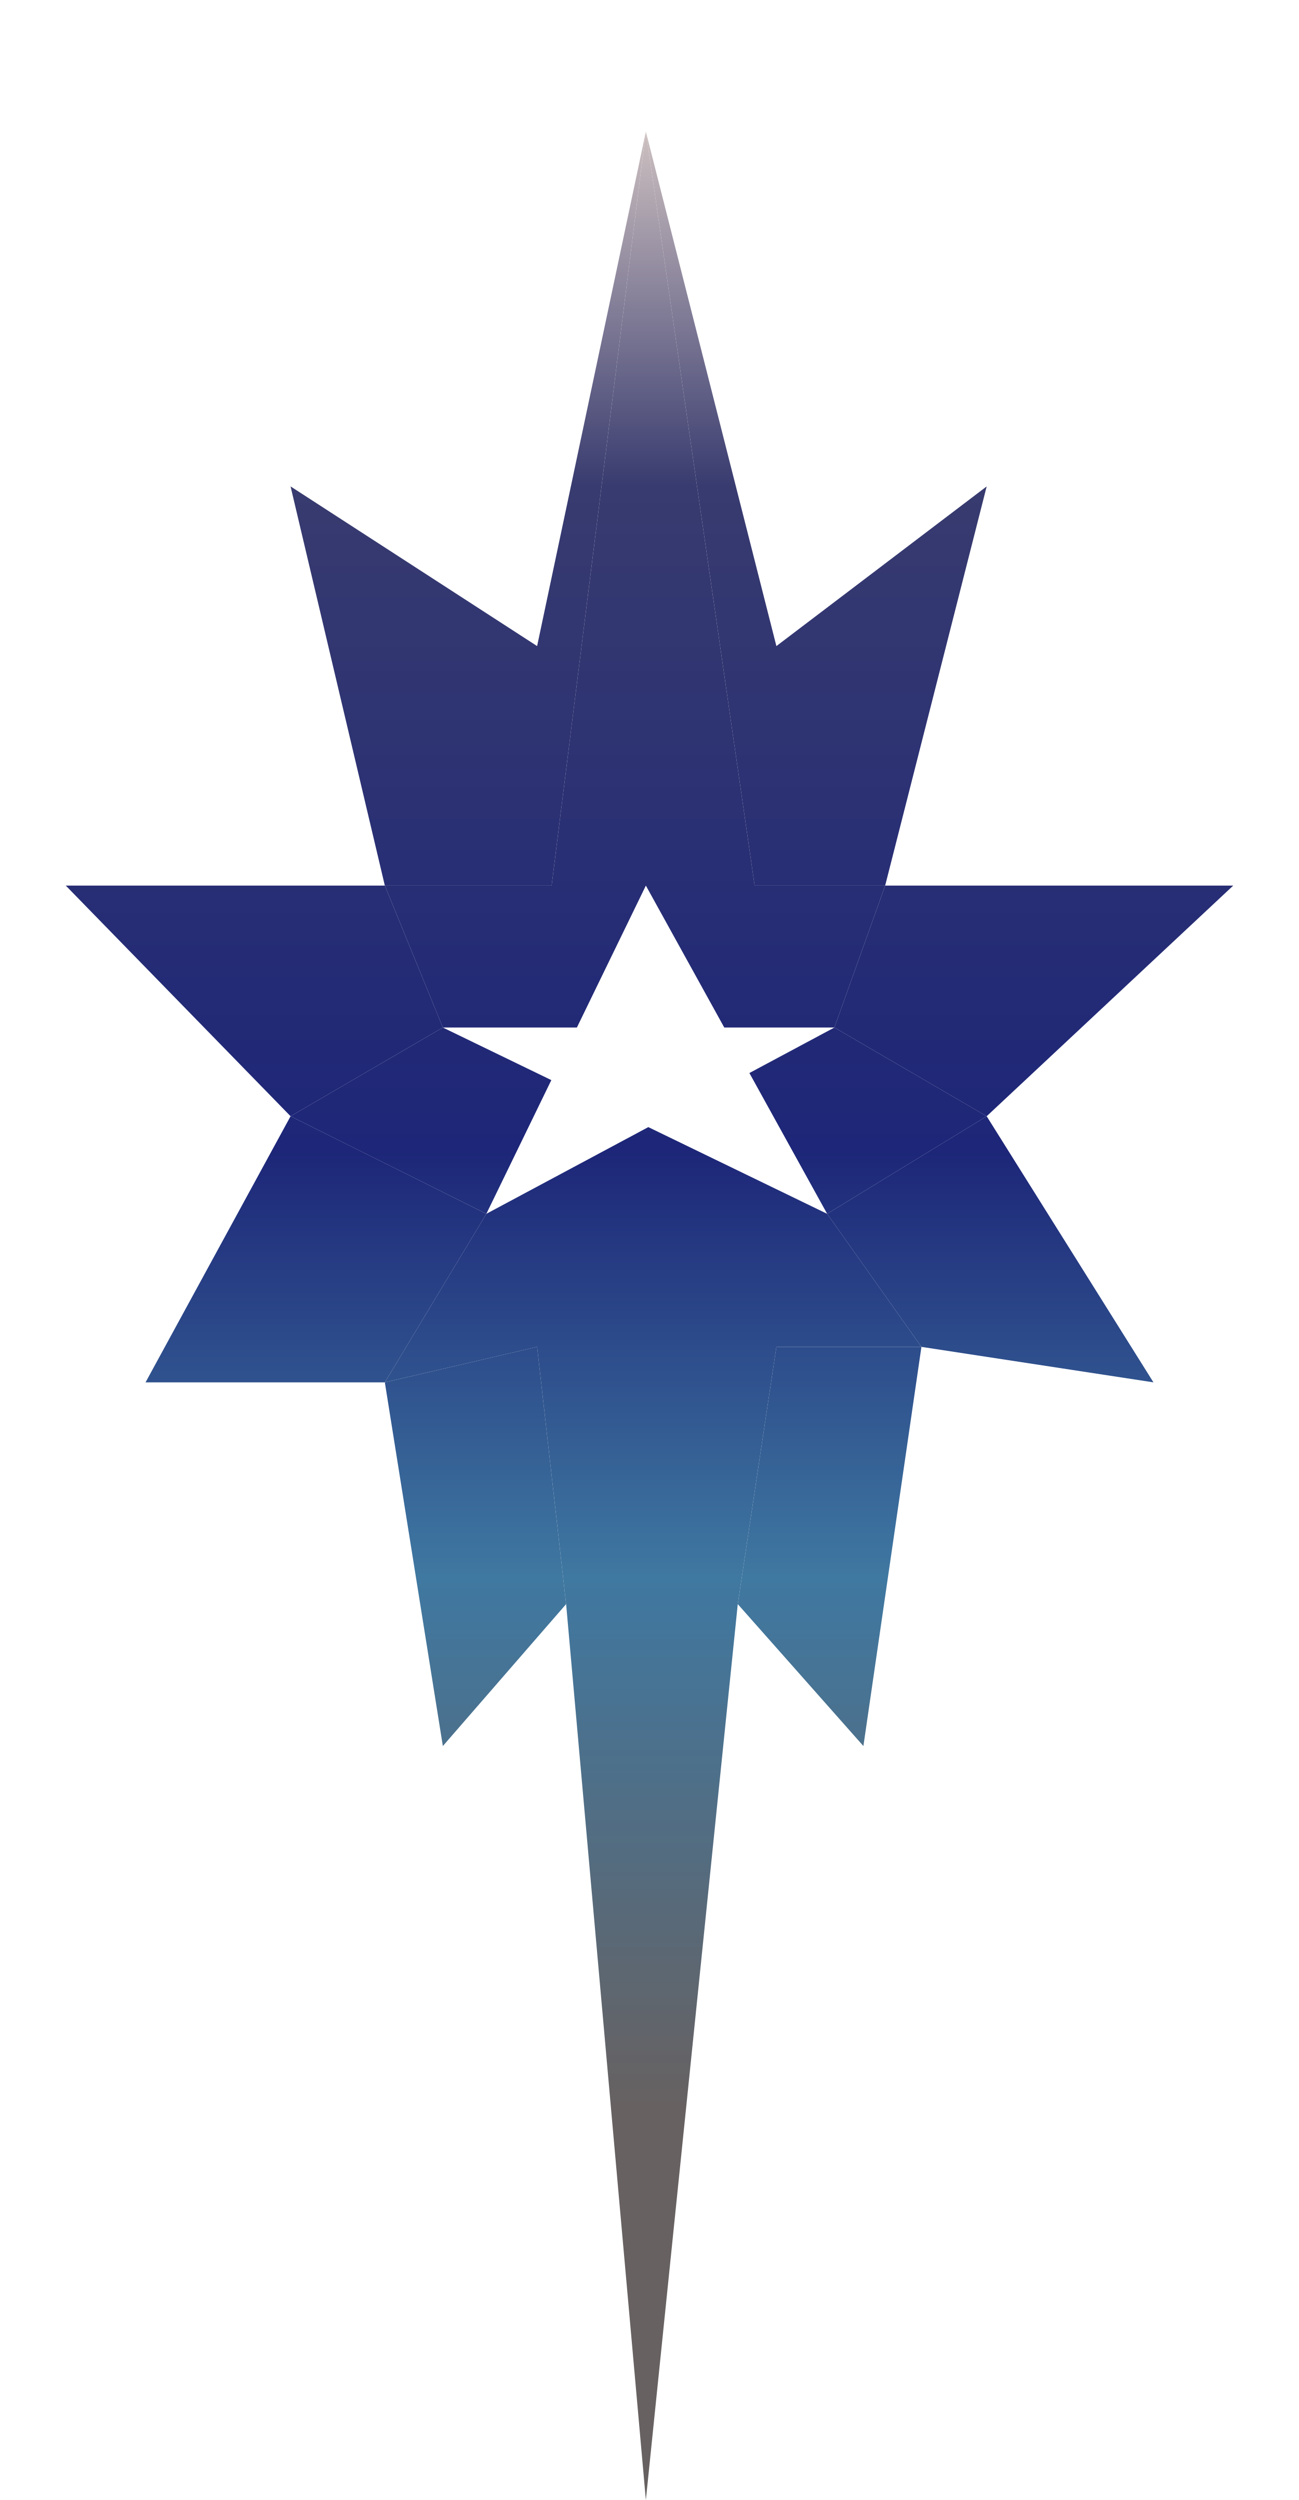 <svg width="79" height="152" viewBox="0 0 79 152" fill="none" xmlns="http://www.w3.org/2000/svg">
<g filter="url(#filter0_dd_249_10)">
<path d="M32.665 73.888L23.404 76.045L26.932 98.157L34.429 89.528L32.665 73.888Z" fill="url(#paint0_linear_249_10)"/>
<path d="M29.578 65.798L17.671 59.865L8.851 76.045H23.404L29.578 65.798Z" fill="url(#paint1_linear_249_10)"/>
<path d="M26.932 54.472L23.404 45.843H4L17.671 59.865L26.932 54.472Z" fill="url(#paint2_linear_249_10)"/>
<path d="M33.547 45.843L39.279 0L32.665 31.281L17.671 21.573L20.134 32L23.404 45.843H33.547Z" fill="url(#paint3_linear_249_10)"/>
<path d="M45.894 45.843H53.832L57.354 32L60.006 21.573L47.217 31.281L39.279 0L45.894 45.843Z" fill="url(#paint4_linear_249_10)"/>
<path d="M50.745 54.472L60.006 59.865L75 45.843H53.832L50.745 54.472Z" fill="url(#paint5_linear_249_10)"/>
<path d="M50.304 65.798L56.037 73.888L70.149 76.045L60.006 59.865L50.304 65.798Z" fill="url(#paint6_linear_249_10)"/>
<path d="M56.037 73.888H47.217L44.868 89.528L52.509 98.157L56.037 73.888Z" fill="url(#paint7_linear_249_10)"/>
<path d="M29.578 65.798L23.404 76.045L32.665 73.888L34.429 89.528L36.311 110.667L39.279 144L42.7 110.667L44.868 89.528L47.217 73.888H56.037L50.304 65.798L39.428 60.527L29.578 65.798Z" fill="url(#paint8_linear_249_10)"/>
<path d="M26.932 54.472L17.671 59.865L29.578 65.798L33.53 57.669L26.932 54.472Z" fill="url(#paint9_linear_249_10)"/>
<path d="M39.279 0L33.547 45.843H23.404L26.932 54.472H35.084L39.279 45.843L44.047 54.472H50.745L53.832 45.843H45.894L39.279 0Z" fill="url(#paint10_linear_249_10)"/>
<path d="M50.304 65.798L60.006 59.865L50.745 54.472L45.575 57.238L50.304 65.798Z" fill="url(#paint11_linear_249_10)"/>
</g>
<defs>
<filter id="filter0_dd_249_10" x="0" y="0" width="79" height="152" filterUnits="userSpaceOnUse" color-interpolation-filters="sRGB">
<feFlood flood-opacity="0" result="BackgroundImageFix"/>
<feColorMatrix in="SourceAlpha" type="matrix" values="0 0 0 0 0 0 0 0 0 0 0 0 0 0 0 0 0 0 127 0" result="hardAlpha"/>
<feOffset dy="4"/>
<feGaussianBlur stdDeviation="2"/>
<feComposite in2="hardAlpha" operator="out"/>
<feColorMatrix type="matrix" values="0 0 0 0 0 0 0 0 0 0 0 0 0 0 0 0 0 0 0.25 0"/>
<feBlend mode="normal" in2="BackgroundImageFix" result="effect1_dropShadow_249_10"/>
<feColorMatrix in="SourceAlpha" type="matrix" values="0 0 0 0 0 0 0 0 0 0 0 0 0 0 0 0 0 0 127 0" result="hardAlpha"/>
<feOffset dy="4"/>
<feGaussianBlur stdDeviation="2"/>
<feComposite in2="hardAlpha" operator="out"/>
<feColorMatrix type="matrix" values="0 0 0 0 0 0 0 0 0 0 0 0 0 0 0 0 0 0 0.25 0"/>
<feBlend mode="normal" in2="effect1_dropShadow_249_10" result="effect2_dropShadow_249_10"/>
<feBlend mode="normal" in="SourceGraphic" in2="effect2_dropShadow_249_10" result="shape"/>
</filter>
<linearGradient id="paint0_linear_249_10" x1="39.5" y1="0" x2="39.5" y2="144" gradientUnits="userSpaceOnUse">
<stop stop-color="#CDC0C0"/>
<stop offset="0.15" stop-color="#383B6F"/>
<stop offset="0.43" stop-color="#1D2678"/>
<stop offset="0.61" stop-color="#3F78A1"/>
<stop offset="0.835" stop-color="#676161"/>
</linearGradient>
<linearGradient id="paint1_linear_249_10" x1="39.5" y1="0" x2="39.5" y2="144" gradientUnits="userSpaceOnUse">
<stop stop-color="#CDC0C0"/>
<stop offset="0.15" stop-color="#383B6F"/>
<stop offset="0.43" stop-color="#1D2678"/>
<stop offset="0.61" stop-color="#3F78A1"/>
<stop offset="0.835" stop-color="#676161"/>
</linearGradient>
<linearGradient id="paint2_linear_249_10" x1="39.5" y1="0" x2="39.5" y2="144" gradientUnits="userSpaceOnUse">
<stop stop-color="#CDC0C0"/>
<stop offset="0.15" stop-color="#383B6F"/>
<stop offset="0.43" stop-color="#1D2678"/>
<stop offset="0.61" stop-color="#3F78A1"/>
<stop offset="0.835" stop-color="#676161"/>
</linearGradient>
<linearGradient id="paint3_linear_249_10" x1="39.5" y1="0" x2="39.5" y2="144" gradientUnits="userSpaceOnUse">
<stop stop-color="#CDC0C0"/>
<stop offset="0.15" stop-color="#383B6F"/>
<stop offset="0.43" stop-color="#1D2678"/>
<stop offset="0.61" stop-color="#3F78A1"/>
<stop offset="0.835" stop-color="#676161"/>
</linearGradient>
<linearGradient id="paint4_linear_249_10" x1="39.5" y1="0" x2="39.5" y2="144" gradientUnits="userSpaceOnUse">
<stop stop-color="#CDC0C0"/>
<stop offset="0.15" stop-color="#383B6F"/>
<stop offset="0.43" stop-color="#1D2678"/>
<stop offset="0.61" stop-color="#3F78A1"/>
<stop offset="0.835" stop-color="#676161"/>
</linearGradient>
<linearGradient id="paint5_linear_249_10" x1="39.5" y1="0" x2="39.5" y2="144" gradientUnits="userSpaceOnUse">
<stop stop-color="#CDC0C0"/>
<stop offset="0.15" stop-color="#383B6F"/>
<stop offset="0.43" stop-color="#1D2678"/>
<stop offset="0.61" stop-color="#3F78A1"/>
<stop offset="0.835" stop-color="#676161"/>
</linearGradient>
<linearGradient id="paint6_linear_249_10" x1="39.5" y1="0" x2="39.5" y2="144" gradientUnits="userSpaceOnUse">
<stop stop-color="#CDC0C0"/>
<stop offset="0.15" stop-color="#383B6F"/>
<stop offset="0.43" stop-color="#1D2678"/>
<stop offset="0.61" stop-color="#3F78A1"/>
<stop offset="0.835" stop-color="#676161"/>
</linearGradient>
<linearGradient id="paint7_linear_249_10" x1="39.5" y1="0" x2="39.5" y2="144" gradientUnits="userSpaceOnUse">
<stop stop-color="#CDC0C0"/>
<stop offset="0.15" stop-color="#383B6F"/>
<stop offset="0.43" stop-color="#1D2678"/>
<stop offset="0.61" stop-color="#3F78A1"/>
<stop offset="0.835" stop-color="#676161"/>
</linearGradient>
<linearGradient id="paint8_linear_249_10" x1="39.5" y1="0" x2="39.5" y2="144" gradientUnits="userSpaceOnUse">
<stop stop-color="#CDC0C0"/>
<stop offset="0.15" stop-color="#383B6F"/>
<stop offset="0.43" stop-color="#1D2678"/>
<stop offset="0.61" stop-color="#3F78A1"/>
<stop offset="0.835" stop-color="#676161"/>
</linearGradient>
<linearGradient id="paint9_linear_249_10" x1="39.5" y1="0" x2="39.5" y2="144" gradientUnits="userSpaceOnUse">
<stop stop-color="#CDC0C0"/>
<stop offset="0.15" stop-color="#383B6F"/>
<stop offset="0.43" stop-color="#1D2678"/>
<stop offset="0.61" stop-color="#3F78A1"/>
<stop offset="0.835" stop-color="#676161"/>
</linearGradient>
<linearGradient id="paint10_linear_249_10" x1="39.5" y1="0" x2="39.5" y2="144" gradientUnits="userSpaceOnUse">
<stop stop-color="#CDC0C0"/>
<stop offset="0.15" stop-color="#383B6F"/>
<stop offset="0.43" stop-color="#1D2678"/>
<stop offset="0.61" stop-color="#3F78A1"/>
<stop offset="0.835" stop-color="#676161"/>
</linearGradient>
<linearGradient id="paint11_linear_249_10" x1="39.5" y1="0" x2="39.5" y2="144" gradientUnits="userSpaceOnUse">
<stop stop-color="#CDC0C0"/>
<stop offset="0.15" stop-color="#383B6F"/>
<stop offset="0.43" stop-color="#1D2678"/>
<stop offset="0.61" stop-color="#3F78A1"/>
<stop offset="0.835" stop-color="#676161"/>
</linearGradient>
</defs>
</svg>
